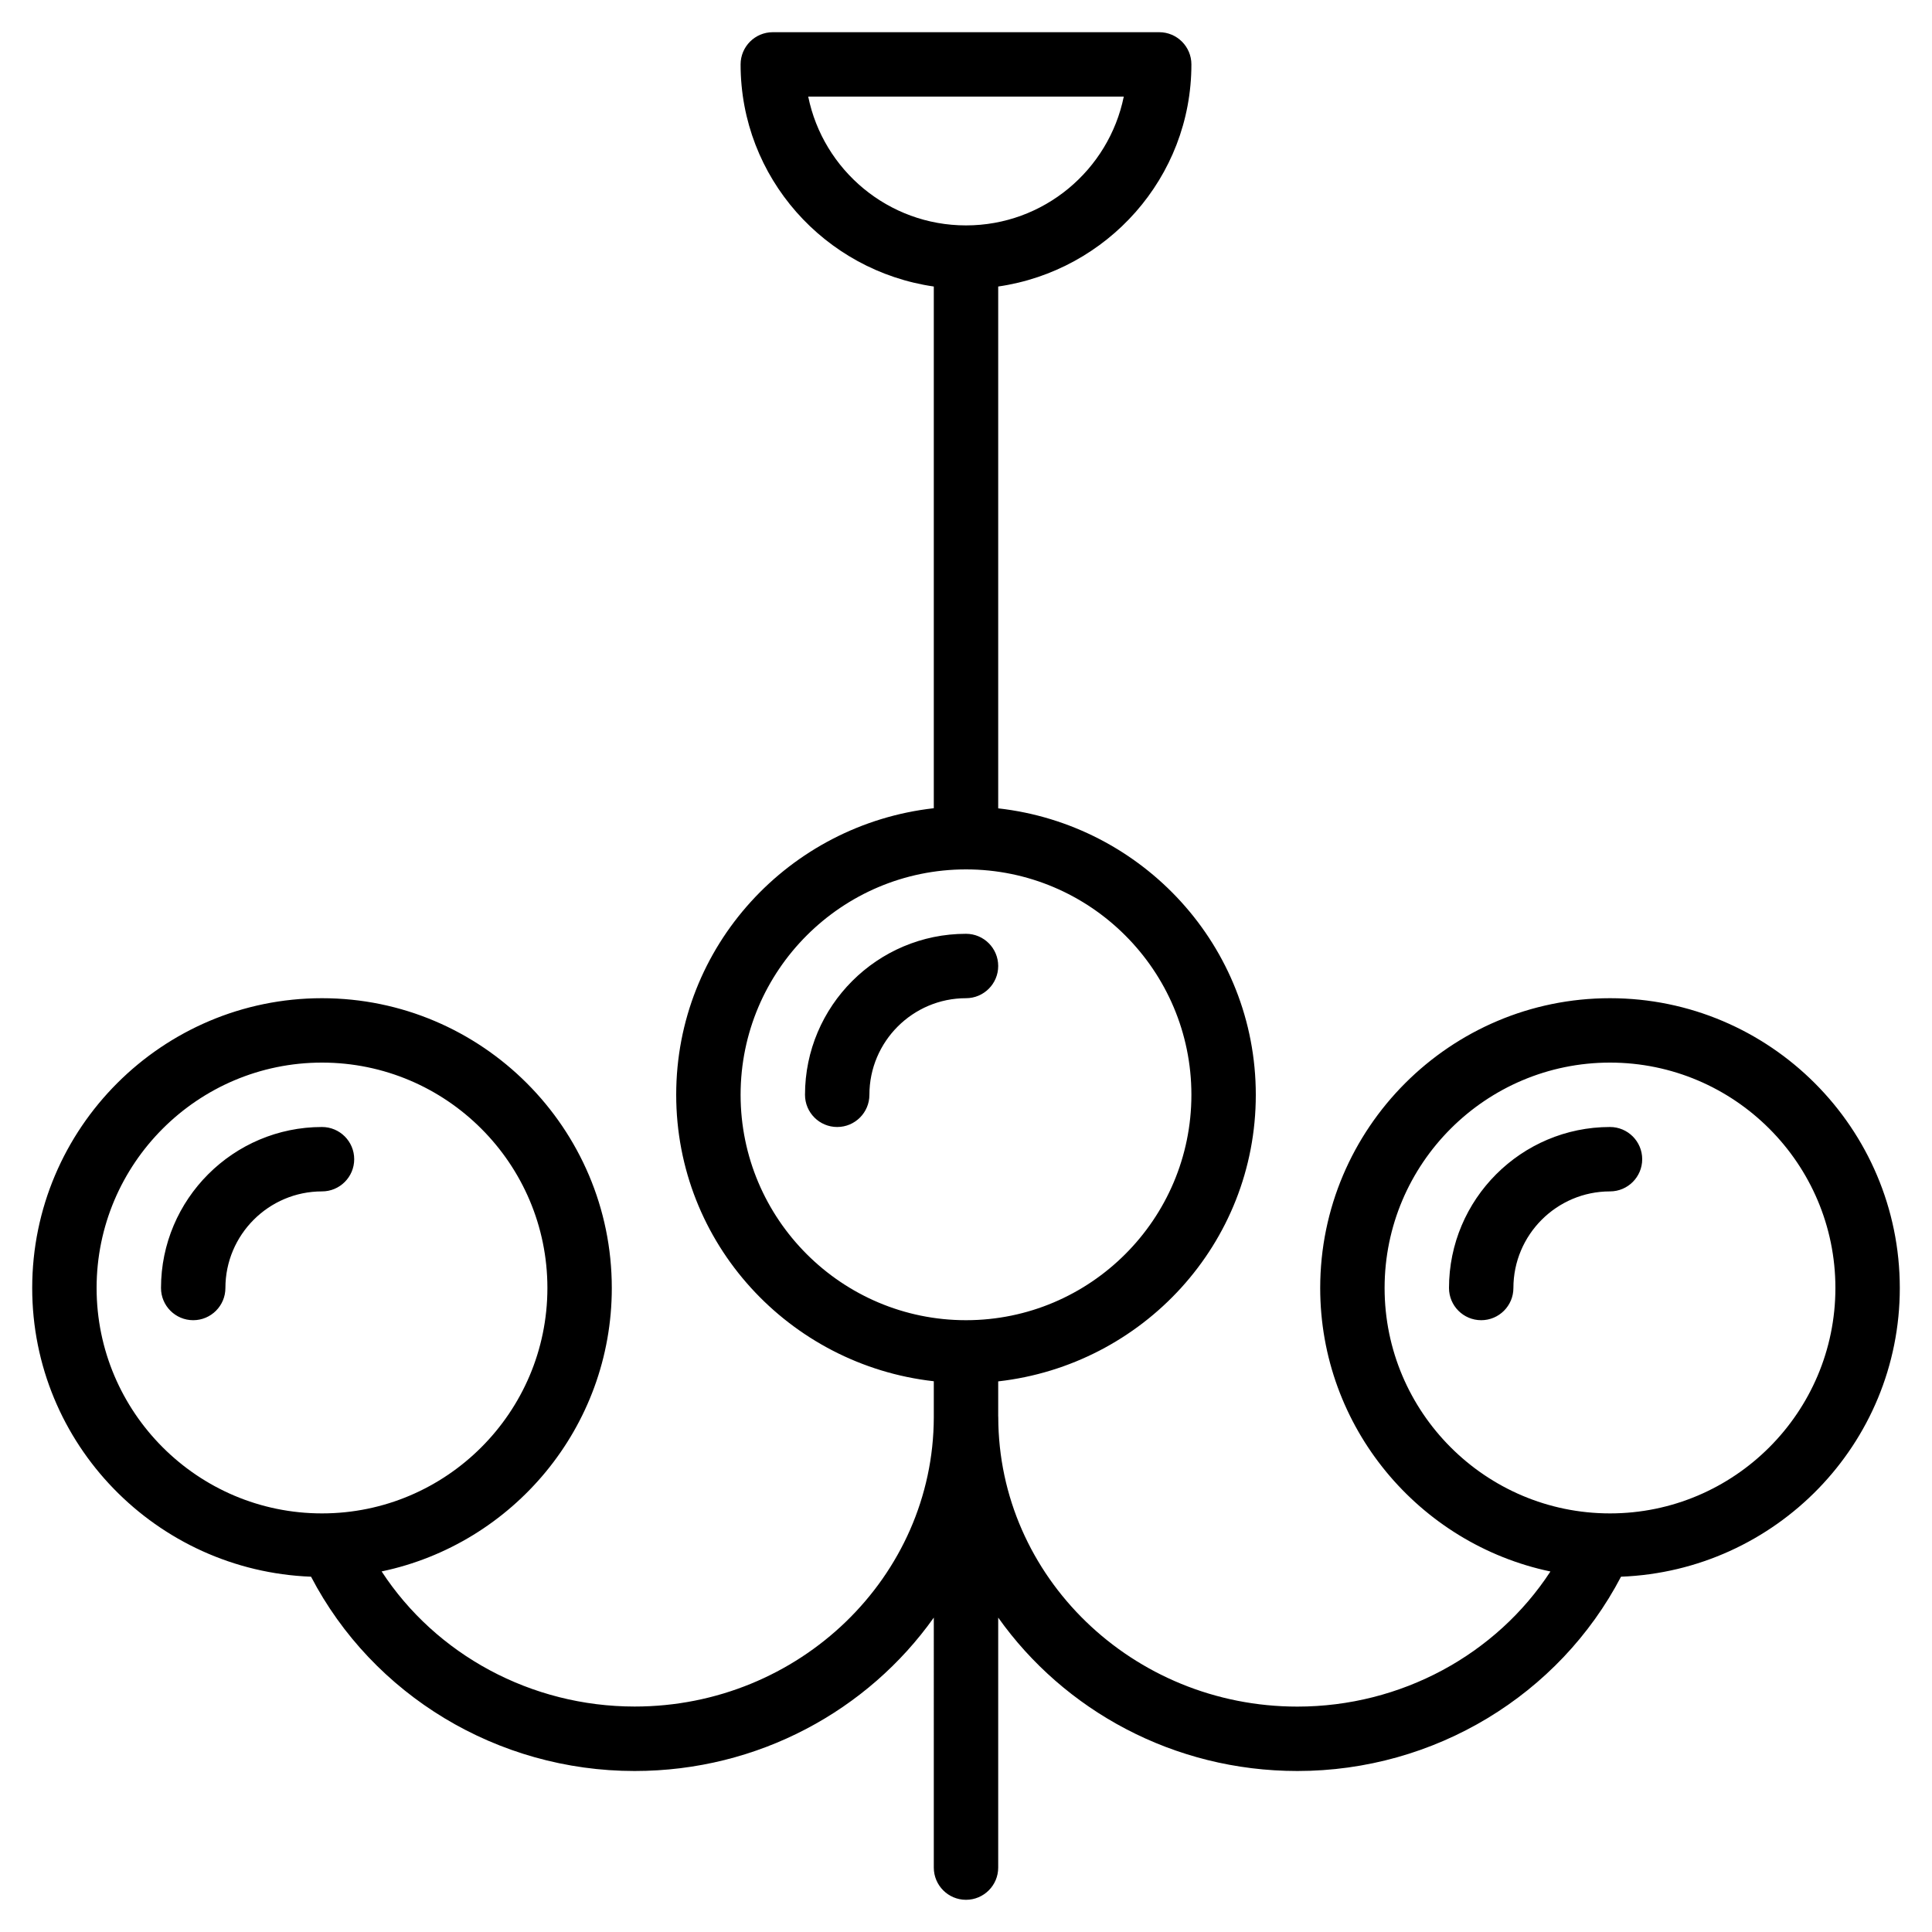 <?xml version="1.0" encoding="iso-8859-1"?>
<!-- Generator: Adobe Illustrator 19.0.0, SVG Export Plug-In . SVG Version: 6.00 Build 0)  -->
<svg version="1.1" id="Layer_1" xmlns="http://www.w3.org/2000/svg" xmlns:xlink="http://www.w3.org/1999/xlink" x="0px" y="0px"
	 viewBox="0 0 30 30" style="enable-background:new 0 0 30 30;" xml:space="preserve">
<g>
	<g>
		<path d="M5,17.5c-1.378,0-2.5,1.122-2.5,2.5c0,0.276,0.224,0.5,0.5,0.5s0.5-0.224,0.5-0.5c0-0.827,0.673-1.5,1.5-1.5
			c0.276,0,0.5-0.224,0.5-0.5S5.276,17.5,5,17.5z M15,14.5c-1.378,0-2.5,1.122-2.5,2.5c0,0.276,0.224,0.5,0.5,0.5s0.5-0.224,0.5-0.5
			c0-0.827,0.673-1.5,1.5-1.5c0.276,0,0.5-0.224,0.5-0.5S15.276,14.5,15,14.5z M25,15.5c-2.481,0-4.5,2.019-4.5,4.5
			c0,2.164,1.536,3.974,3.575,4.402c-0.843,1.292-2.321,2.098-3.929,2.098c-2.56,0-4.642-2.016-4.645-4.493c0-0.002,0-0.004,0-0.007
			c0-0.002-0.001-0.003-0.001-0.005v-0.545c2.244-0.253,4-2.14,4-4.449s-1.756-4.197-4-4.449V4.449c1.692-0.245,3-1.691,3-3.449
			c0-0.276-0.224-0.5-0.5-0.5h-6c-0.276,0-0.5,0.224-0.5,0.5c0,1.759,1.308,3.204,3,3.449v8.101c-2.244,0.253-4,2.14-4,4.449
			s1.756,4.197,4,4.449v0.561c-0.006,2.476-2.087,4.49-4.645,4.49c-1.608,0-3.086-0.806-3.929-2.098C7.964,23.974,9.5,22.164,9.5,20
			c0-2.481-2.019-4.5-4.5-4.5S0.5,17.519,0.5,20c0,2.423,1.929,4.391,4.33,4.483C5.789,26.321,7.723,27.5,9.854,27.5
			c1.925,0,3.626-0.945,4.646-2.382V29c0,0.276,0.224,0.5,0.5,0.5s0.5-0.224,0.5-0.5v-3.882c1.02,1.437,2.721,2.382,4.646,2.382
			c2.131,0,4.065-1.18,5.025-3.017c2.4-0.092,4.329-2.06,4.329-4.483C29.5,17.519,27.481,15.5,25,15.5z M5,23.5
			c-1.93,0-3.5-1.57-3.5-3.5s1.57-3.5,3.5-3.5s3.5,1.57,3.5,3.5S6.93,23.5,5,23.5z M12.55,1.5h4.9c-0.233,1.14-1.242,2-2.45,2
			S12.782,2.64,12.55,1.5z M15,20.5c-1.93,0-3.5-1.57-3.5-3.5s1.57-3.5,3.5-3.5s3.5,1.57,3.5,3.5S16.93,20.5,15,20.5z M25,23.5
			c-1.93,0-3.5-1.57-3.5-3.5s1.57-3.5,3.5-3.5s3.5,1.57,3.5,3.5S26.93,23.5,25,23.5z M25,17.5c-1.378,0-2.5,1.122-2.5,2.5
			c0,0.276,0.224,0.5,0.5,0.5s0.5-0.224,0.5-0.5c0-0.827,0.673-1.5,1.5-1.5c0.276,0,0.5-0.224,0.5-0.5S25.276,17.5,25,17.5z"/>
	</g>
</g>
</svg>
